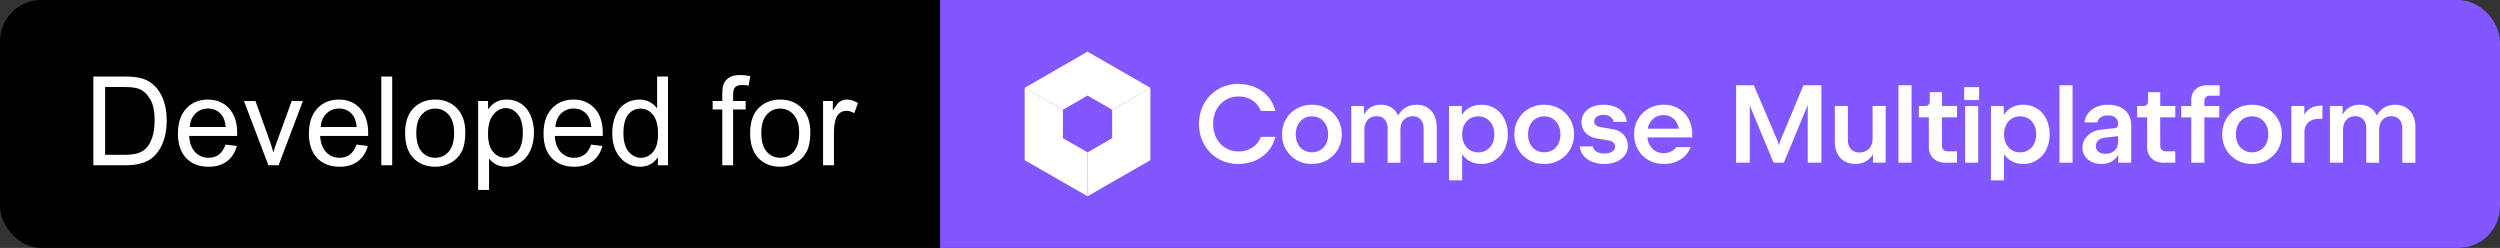 <svg width="242" height="24" viewBox="0 0 242 24" fill="none" xmlns="http://www.w3.org/2000/svg">
<rect x="0" y="0" width="242" height="24" fill="#333333" stroke="none"/>
<g clip-path="url(#clip0_49_22)">
<rect width="242" height="24" rx="4" fill="black"/>
<rect width="91" height="0" transform="translate(0 12)" fill="#262626"/>
<path d="M9.037 16V7.41H11.996C12.664 7.41 13.174 7.451 13.525 7.533C14.018 7.646 14.438 7.852 14.785 8.148C15.238 8.531 15.576 9.021 15.799 9.619C16.025 10.213 16.139 10.893 16.139 11.658C16.139 12.31 16.062 12.889 15.91 13.393C15.758 13.896 15.562 14.315 15.324 14.646C15.086 14.975 14.824 15.234 14.539 15.426C14.258 15.613 13.916 15.756 13.514 15.854C13.115 15.951 12.656 16 12.137 16H9.037ZM10.174 14.986H12.008C12.574 14.986 13.018 14.934 13.338 14.828C13.662 14.723 13.92 14.574 14.111 14.383C14.381 14.113 14.59 13.752 14.738 13.299C14.891 12.842 14.967 12.289 14.967 11.641C14.967 10.742 14.818 10.053 14.521 9.572C14.229 9.088 13.871 8.764 13.449 8.6C13.145 8.482 12.654 8.424 11.979 8.424H10.174V14.986ZM21.834 13.996L22.924 14.131C22.752 14.768 22.434 15.262 21.969 15.613C21.504 15.965 20.91 16.141 20.188 16.141C19.277 16.141 18.555 15.861 18.02 15.303C17.488 14.74 17.223 13.953 17.223 12.941C17.223 11.895 17.492 11.082 18.031 10.504C18.57 9.926 19.27 9.637 20.129 9.637C20.961 9.637 21.641 9.92 22.168 10.486C22.695 11.053 22.959 11.85 22.959 12.877C22.959 12.94 22.957 13.033 22.953 13.158H18.312C18.352 13.842 18.545 14.365 18.893 14.729C19.24 15.092 19.674 15.273 20.193 15.273C20.58 15.273 20.91 15.172 21.184 14.969C21.457 14.766 21.674 14.441 21.834 13.996ZM18.371 12.291H21.846C21.799 11.768 21.666 11.375 21.447 11.113C21.111 10.707 20.676 10.504 20.141 10.504C19.656 10.504 19.248 10.666 18.916 10.99C18.588 11.315 18.406 11.748 18.371 12.291ZM25.982 16L23.615 9.777H24.729L26.064 13.504C26.209 13.906 26.342 14.324 26.463 14.758C26.557 14.43 26.688 14.035 26.855 13.574L28.238 9.777H29.322L26.967 16H25.982ZM34.514 13.996L35.603 14.131C35.432 14.768 35.113 15.262 34.648 15.613C34.184 15.965 33.59 16.141 32.867 16.141C31.957 16.141 31.234 15.861 30.699 15.303C30.168 14.74 29.902 13.953 29.902 12.941C29.902 11.895 30.172 11.082 30.711 10.504C31.25 9.926 31.949 9.637 32.809 9.637C33.641 9.637 34.32 9.92 34.848 10.486C35.375 11.053 35.639 11.85 35.639 12.877C35.639 12.94 35.637 13.033 35.633 13.158H30.992C31.031 13.842 31.225 14.365 31.572 14.729C31.92 15.092 32.353 15.273 32.873 15.273C33.26 15.273 33.59 15.172 33.863 14.969C34.137 14.766 34.353 14.441 34.514 13.996ZM31.051 12.291H34.525C34.478 11.768 34.346 11.375 34.127 11.113C33.791 10.707 33.355 10.504 32.82 10.504C32.336 10.504 31.928 10.666 31.596 10.99C31.268 11.315 31.086 11.748 31.051 12.291ZM36.91 16V7.41H37.965V16H36.91ZM39.213 12.889C39.213 11.736 39.533 10.883 40.174 10.328C40.709 9.867 41.361 9.637 42.131 9.637C42.986 9.637 43.685 9.918 44.228 10.48C44.772 11.039 45.043 11.812 45.043 12.801C45.043 13.602 44.922 14.232 44.68 14.693C44.441 15.15 44.092 15.506 43.631 15.76C43.174 16.014 42.674 16.141 42.131 16.141C41.26 16.141 40.555 15.861 40.016 15.303C39.48 14.744 39.213 13.94 39.213 12.889ZM40.297 12.889C40.297 13.685 40.471 14.283 40.818 14.682C41.166 15.076 41.603 15.273 42.131 15.273C42.654 15.273 43.09 15.074 43.438 14.676C43.785 14.277 43.959 13.67 43.959 12.854C43.959 12.084 43.783 11.502 43.432 11.107C43.084 10.709 42.65 10.51 42.131 10.51C41.603 10.51 41.166 10.707 40.818 11.102C40.471 11.496 40.297 12.092 40.297 12.889ZM46.285 18.385V9.777H47.246V10.586C47.473 10.27 47.728 10.033 48.014 9.877C48.299 9.717 48.645 9.637 49.051 9.637C49.582 9.637 50.051 9.773 50.457 10.047C50.863 10.32 51.17 10.707 51.377 11.207C51.584 11.703 51.688 12.248 51.688 12.842C51.688 13.479 51.572 14.053 51.342 14.565C51.115 15.072 50.783 15.463 50.346 15.736C49.912 16.006 49.455 16.141 48.975 16.141C48.623 16.141 48.307 16.066 48.025 15.918C47.748 15.77 47.52 15.582 47.34 15.355V18.385H46.285ZM47.24 12.924C47.24 13.725 47.402 14.316 47.727 14.699C48.051 15.082 48.443 15.273 48.904 15.273C49.373 15.273 49.773 15.076 50.105 14.682C50.441 14.283 50.609 13.668 50.609 12.836C50.609 12.043 50.445 11.449 50.117 11.055C49.793 10.66 49.404 10.463 48.951 10.463C48.502 10.463 48.103 10.674 47.756 11.096C47.412 11.514 47.24 12.123 47.24 12.924ZM57.225 13.996L58.315 14.131C58.143 14.768 57.824 15.262 57.359 15.613C56.895 15.965 56.301 16.141 55.578 16.141C54.668 16.141 53.945 15.861 53.41 15.303C52.879 14.74 52.613 13.953 52.613 12.941C52.613 11.895 52.883 11.082 53.422 10.504C53.961 9.926 54.66 9.637 55.52 9.637C56.352 9.637 57.031 9.92 57.559 10.486C58.086 11.053 58.35 11.85 58.35 12.877C58.35 12.94 58.348 13.033 58.344 13.158H53.703C53.742 13.842 53.935 14.365 54.283 14.729C54.631 15.092 55.065 15.273 55.584 15.273C55.971 15.273 56.301 15.172 56.574 14.969C56.848 14.766 57.065 14.441 57.225 13.996ZM53.762 12.291H57.236C57.19 11.768 57.057 11.375 56.838 11.113C56.502 10.707 56.066 10.504 55.531 10.504C55.047 10.504 54.639 10.666 54.307 10.99C53.978 11.315 53.797 11.748 53.762 12.291ZM63.682 16V15.215C63.287 15.832 62.707 16.141 61.941 16.141C61.445 16.141 60.988 16.004 60.57 15.73C60.156 15.457 59.834 15.076 59.603 14.588C59.377 14.096 59.264 13.531 59.264 12.895C59.264 12.273 59.367 11.711 59.574 11.207C59.781 10.699 60.092 10.31 60.506 10.041C60.92 9.771 61.383 9.637 61.895 9.637C62.27 9.637 62.603 9.717 62.897 9.877C63.19 10.033 63.428 10.238 63.611 10.492V7.41H64.66V16H63.682ZM60.348 12.895C60.348 13.691 60.516 14.287 60.852 14.682C61.188 15.076 61.584 15.273 62.041 15.273C62.502 15.273 62.893 15.086 63.213 14.711C63.537 14.332 63.699 13.756 63.699 12.982C63.699 12.131 63.535 11.506 63.207 11.107C62.879 10.709 62.475 10.51 61.994 10.51C61.525 10.51 61.133 10.701 60.816 11.084C60.504 11.467 60.348 12.07 60.348 12.895ZM69.916 16V10.598H68.984V9.777H69.916V9.115C69.916 8.697 69.953 8.387 70.027 8.184C70.129 7.91 70.307 7.689 70.561 7.521C70.818 7.35 71.178 7.264 71.639 7.264C71.936 7.264 72.264 7.299 72.623 7.369L72.465 8.289C72.246 8.25 72.039 8.23 71.844 8.23C71.523 8.23 71.297 8.299 71.164 8.436C71.031 8.572 70.965 8.828 70.965 9.203V9.777H72.178V10.598H70.965V16H69.916ZM72.611 12.889C72.611 11.736 72.932 10.883 73.572 10.328C74.107 9.867 74.76 9.637 75.529 9.637C76.385 9.637 77.084 9.918 77.627 10.48C78.17 11.039 78.441 11.812 78.441 12.801C78.441 13.602 78.32 14.232 78.078 14.693C77.84 15.15 77.49 15.506 77.029 15.76C76.572 16.014 76.072 16.141 75.529 16.141C74.658 16.141 73.953 15.861 73.414 15.303C72.879 14.744 72.611 13.94 72.611 12.889ZM73.695 12.889C73.695 13.685 73.869 14.283 74.217 14.682C74.564 15.076 75.002 15.273 75.529 15.273C76.053 15.273 76.488 15.074 76.836 14.676C77.184 14.277 77.357 13.67 77.357 12.854C77.357 12.084 77.182 11.502 76.83 11.107C76.482 10.709 76.049 10.51 75.529 10.51C75.002 10.51 74.564 10.707 74.217 11.102C73.869 11.496 73.695 12.092 73.695 12.889ZM79.672 16V9.777H80.621V10.721C80.863 10.279 81.086 9.988 81.289 9.848C81.496 9.707 81.723 9.637 81.969 9.637C82.324 9.637 82.686 9.75 83.053 9.977L82.689 10.955C82.432 10.803 82.174 10.727 81.916 10.727C81.686 10.727 81.478 10.797 81.295 10.938C81.111 11.074 80.981 11.266 80.902 11.512C80.785 11.887 80.727 12.297 80.727 12.742V16H79.672Z" fill="white"/>
<rect width="151" height="24" transform="translate(91)" fill="#8357FF"/>
<g clip-path="url(#clip1_49_22)">
<path d="M118.623 9.68C118.997 9.45 119.416 9.335 119.877 9.335C120.219 9.335 120.532 9.393 120.826 9.505C121.117 9.62 121.368 9.783 121.579 9.998C121.787 10.213 121.945 10.46 122.048 10.748H123.456C123.335 10.235 123.107 9.777 122.771 9.38C122.434 8.982 122.018 8.672 121.516 8.455C121.014 8.235 120.464 8.125 119.867 8.125C119.152 8.125 118.505 8.293 117.925 8.63C117.348 8.967 116.891 9.43 116.56 10.02C116.229 10.61 116.063 11.27 116.063 11.998C116.063 12.725 116.229 13.385 116.56 13.975C116.891 14.565 117.345 15.03 117.925 15.365C118.505 15.7 119.15 15.87 119.867 15.87C120.464 15.87 121.014 15.76 121.516 15.54C122.018 15.32 122.434 15.012 122.771 14.615C123.107 14.217 123.333 13.762 123.456 13.248H122.048C121.945 13.533 121.787 13.783 121.579 13.998C121.37 14.213 121.119 14.375 120.826 14.49C120.535 14.605 120.219 14.66 119.877 14.66C119.416 14.66 118.997 14.545 118.623 14.315C118.249 14.085 117.955 13.768 117.744 13.363C117.534 12.957 117.428 12.502 117.428 11.995C117.428 11.488 117.534 11.033 117.744 10.627C117.955 10.223 118.249 9.905 118.623 9.675V9.68ZM128.467 10.512C128.028 10.262 127.536 10.137 126.996 10.137C126.457 10.137 125.96 10.262 125.516 10.512C125.072 10.762 124.728 11.105 124.477 11.543C124.226 11.98 124.1 12.467 124.1 13.005C124.1 13.543 124.226 14.033 124.479 14.467C124.733 14.905 125.079 15.248 125.518 15.498C125.957 15.748 126.449 15.873 126.989 15.873C127.528 15.873 128.025 15.748 128.467 15.498C128.906 15.248 129.255 14.905 129.505 14.467C129.759 14.03 129.884 13.543 129.884 13.005C129.884 12.467 129.759 11.977 129.505 11.543C129.252 11.105 128.906 10.762 128.467 10.512ZM128.369 13.91C128.238 14.175 128.053 14.38 127.814 14.525C127.573 14.672 127.3 14.745 126.994 14.745C126.688 14.745 126.412 14.672 126.176 14.525C125.937 14.38 125.754 14.172 125.624 13.91C125.493 13.645 125.428 13.345 125.428 13.005C125.428 12.665 125.493 12.36 125.624 12.095C125.754 11.83 125.94 11.625 126.176 11.48C126.412 11.335 126.688 11.26 126.994 11.26C127.3 11.26 127.573 11.335 127.812 11.482C128.05 11.63 128.236 11.835 128.366 12.098C128.497 12.36 128.564 12.662 128.564 13.005C128.564 13.348 128.499 13.645 128.369 13.91ZM138.155 10.402C137.859 10.225 137.518 10.137 137.126 10.137C136.705 10.137 136.336 10.238 136.02 10.438C135.734 10.62 135.51 10.873 135.342 11.19C135.337 11.178 135.332 11.165 135.327 11.152C135.174 10.828 134.953 10.578 134.67 10.4C134.386 10.223 134.047 10.135 133.658 10.135C133.269 10.135 132.916 10.232 132.625 10.428C132.379 10.592 132.183 10.82 132.032 11.105V10.265H130.803V15.745H132.07V12.568C132.07 12.3 132.118 12.068 132.216 11.867C132.313 11.668 132.449 11.515 132.63 11.408C132.808 11.3 133.018 11.248 133.257 11.248C133.478 11.248 133.668 11.295 133.829 11.393C133.99 11.49 134.11 11.625 134.195 11.805C134.278 11.982 134.321 12.195 134.321 12.443V15.75H135.56V12.572C135.56 12.305 135.611 12.072 135.708 11.873C135.806 11.672 135.947 11.52 136.128 11.412C136.308 11.305 136.516 11.252 136.752 11.252C136.973 11.252 137.164 11.3 137.322 11.398C137.48 11.492 137.6 11.63 137.683 11.81C137.769 11.988 137.809 12.2 137.809 12.447V15.755H139.076V12.297C139.076 11.865 138.996 11.488 138.838 11.162C138.677 10.838 138.451 10.588 138.155 10.41V10.402ZM144.719 10.505C144.335 10.26 143.896 10.137 143.407 10.137C142.955 10.137 142.559 10.238 142.215 10.438C141.921 10.607 141.688 10.842 141.507 11.133V10.265H140.268V17.455H141.535V14.92C141.713 15.19 141.937 15.41 142.215 15.57C142.556 15.77 142.955 15.87 143.409 15.87C143.896 15.87 144.333 15.748 144.719 15.502C145.106 15.258 145.409 14.918 145.628 14.48C145.846 14.043 145.956 13.55 145.956 13C145.956 12.45 145.846 11.957 145.628 11.52C145.409 11.082 145.108 10.742 144.722 10.498L144.719 10.505ZM144.456 13.912C144.325 14.175 144.142 14.38 143.906 14.527C143.67 14.675 143.402 14.75 143.101 14.75C142.8 14.75 142.521 14.678 142.285 14.53C142.049 14.383 141.864 14.178 141.733 13.915C141.603 13.652 141.535 13.348 141.535 13.005C141.535 12.662 141.6 12.36 141.733 12.098C141.866 11.835 142.049 11.63 142.285 11.482C142.521 11.335 142.795 11.26 143.101 11.26C143.407 11.26 143.67 11.335 143.906 11.482C144.142 11.63 144.325 11.835 144.456 12.098C144.586 12.36 144.652 12.662 144.652 13.005C144.652 13.348 144.586 13.65 144.456 13.912ZM150.952 10.512C150.513 10.262 150.021 10.137 149.482 10.137C148.942 10.137 148.446 10.262 148.001 10.512C147.557 10.762 147.214 11.105 146.963 11.543C146.712 11.98 146.586 12.467 146.586 13.005C146.586 13.543 146.712 14.033 146.965 14.467C147.219 14.905 147.565 15.248 148.004 15.498C148.443 15.748 148.935 15.873 149.474 15.873C150.014 15.873 150.511 15.748 150.952 15.498C151.392 15.248 151.74 14.905 151.991 14.467C152.245 14.03 152.37 13.543 152.37 13.005C152.37 12.467 152.245 11.977 151.991 11.543C151.738 11.105 151.392 10.762 150.952 10.512ZM150.855 13.91C150.724 14.175 150.538 14.38 150.3 14.525C150.059 14.672 149.786 14.745 149.479 14.745C149.173 14.745 148.897 14.672 148.661 14.525C148.423 14.38 148.24 14.172 148.109 13.91C147.979 13.645 147.914 13.345 147.914 13.005C147.914 12.665 147.979 12.36 148.109 12.095C148.24 11.83 148.426 11.625 148.661 11.48C148.897 11.335 149.173 11.26 149.479 11.26C149.786 11.26 150.059 11.335 150.297 11.482C150.536 11.63 150.722 11.835 150.852 12.098C150.983 12.36 151.05 12.662 151.05 13.005C151.05 13.348 150.985 13.645 150.855 13.91ZM156.912 12.818C156.694 12.665 156.44 12.562 156.149 12.512L154.94 12.305C154.799 12.28 154.684 12.245 154.593 12.197C154.503 12.152 154.433 12.092 154.388 12.02C154.342 11.947 154.317 11.865 154.317 11.768C154.317 11.64 154.355 11.525 154.43 11.425C154.506 11.325 154.611 11.248 154.749 11.193C154.887 11.137 155.045 11.11 155.223 11.11C155.401 11.11 155.552 11.14 155.692 11.195C155.833 11.252 155.948 11.332 156.036 11.432C156.124 11.535 156.179 11.655 156.199 11.795H157.462C157.436 11.46 157.326 11.168 157.13 10.918C156.935 10.668 156.671 10.475 156.34 10.34C156.009 10.205 155.635 10.137 155.221 10.137C154.807 10.137 154.425 10.21 154.102 10.355C153.778 10.5 153.527 10.7 153.351 10.955C153.176 11.21 153.088 11.5 153.088 11.825C153.088 12.09 153.148 12.332 153.268 12.553C153.389 12.773 153.557 12.957 153.775 13.105C153.994 13.252 154.25 13.35 154.543 13.398L155.763 13.6C155.878 13.617 155.979 13.655 156.066 13.71C156.154 13.765 156.222 13.835 156.27 13.915C156.317 13.998 156.342 14.088 156.342 14.188C156.342 14.322 156.3 14.443 156.212 14.543C156.124 14.645 156.001 14.723 155.843 14.78C155.685 14.838 155.509 14.865 155.311 14.865C155.1 14.865 154.915 14.838 154.757 14.783C154.596 14.727 154.468 14.648 154.37 14.545C154.272 14.443 154.214 14.318 154.194 14.17H152.927C152.95 14.505 153.065 14.803 153.274 15.06C153.482 15.318 153.765 15.518 154.119 15.66C154.473 15.8 154.872 15.873 155.316 15.873C155.76 15.873 156.122 15.8 156.468 15.652C156.814 15.508 157.085 15.3 157.283 15.035C157.482 14.77 157.582 14.47 157.582 14.14C157.582 13.873 157.524 13.625 157.406 13.393C157.291 13.162 157.123 12.97 156.904 12.818H156.912ZM162.478 10.5C162.056 10.258 161.574 10.135 161.032 10.135C160.49 10.135 160.021 10.26 159.584 10.508C159.15 10.755 158.806 11.098 158.556 11.533C158.305 11.967 158.179 12.455 158.179 12.992C158.179 13.53 158.305 14.035 158.553 14.475C158.801 14.915 159.143 15.255 159.574 15.502C160.006 15.748 160.493 15.873 161.032 15.873C161.459 15.873 161.848 15.807 162.197 15.675C162.548 15.543 162.846 15.355 163.092 15.113C163.338 14.87 163.526 14.58 163.657 14.24H162.277C162.136 14.425 161.963 14.57 161.75 14.672C161.537 14.775 161.301 14.828 161.035 14.828C160.734 14.828 160.465 14.755 160.227 14.607C159.988 14.463 159.803 14.258 159.667 13.995C159.559 13.787 159.497 13.555 159.471 13.303H163.81V12.998C163.81 12.44 163.692 11.945 163.459 11.512C163.225 11.08 162.897 10.742 162.473 10.498L162.478 10.5ZM159.499 12.46C159.532 12.28 159.584 12.11 159.667 11.955C159.803 11.7 159.988 11.5 160.227 11.355C160.465 11.21 160.734 11.137 161.035 11.137C161.336 11.137 161.602 11.213 161.833 11.363C162.064 11.512 162.242 11.72 162.367 11.985C162.437 12.133 162.485 12.29 162.515 12.457H159.499V12.46ZM172.322 13.652L172.199 14.07L172.076 13.652L169.772 8.255H168.058V15.745H169.378V10.428L169.363 10.182L171.684 15.748H172.673L174.999 10.145L174.989 10.428V15.745H176.309V8.255H174.575L172.324 13.652H172.322ZM181.267 13.432C181.267 13.69 181.217 13.922 181.112 14.125C181.006 14.328 180.856 14.482 180.662 14.595C180.469 14.707 180.246 14.762 179.997 14.762C179.762 14.762 179.561 14.713 179.393 14.615C179.225 14.518 179.099 14.375 179.009 14.19C178.918 14.005 178.873 13.78 178.873 13.515V10.262H177.611V13.707C177.611 14.158 177.694 14.545 177.857 14.867C178.02 15.19 178.254 15.44 178.55 15.61C178.846 15.78 179.192 15.867 179.586 15.867C180.008 15.867 180.376 15.77 180.69 15.572C180.943 15.415 181.147 15.197 181.305 14.932V15.74H182.534V10.26H181.267V13.432ZM183.771 15.745H185.039V8.255H183.771V15.745ZM187.985 8.928H186.803V9.815C186.803 9.947 186.76 10.055 186.68 10.137C186.597 10.22 186.489 10.262 186.351 10.262H185.749L185.744 11.36H186.71L186.715 14.287C186.715 14.565 186.78 14.815 186.911 15.037C187.041 15.258 187.224 15.432 187.458 15.557C187.691 15.682 187.957 15.745 188.251 15.745H189.437V14.648H188.504C188.353 14.648 188.228 14.598 188.13 14.5C188.032 14.402 187.982 14.277 187.982 14.127L187.977 11.36H189.437L189.442 10.262H187.982V8.925L187.985 8.928ZM190.133 9.688H191.578V8.435H190.133V9.688ZM190.223 15.745H191.49V10.265H190.223V15.745ZM197.174 10.505C196.79 10.26 196.351 10.137 195.861 10.137C195.41 10.137 195.013 10.238 194.669 10.438C194.376 10.607 194.142 10.842 193.962 11.133V10.265H192.722V17.455H193.989V14.92C194.167 15.19 194.391 15.41 194.669 15.57C195.011 15.77 195.41 15.87 195.864 15.87C196.351 15.87 196.787 15.748 197.174 15.502C197.56 15.258 197.864 14.918 198.082 14.48C198.3 14.043 198.408 13.55 198.408 13C198.408 12.45 198.3 11.957 198.082 11.52C197.864 11.082 197.563 10.742 197.176 10.498L197.174 10.505ZM196.91 13.912C196.78 14.175 196.596 14.38 196.361 14.527C196.125 14.675 195.856 14.75 195.555 14.75C195.254 14.75 194.975 14.678 194.74 14.53C194.504 14.385 194.318 14.178 194.188 13.915C194.055 13.65 193.989 13.348 193.989 13.005C193.989 12.662 194.055 12.36 194.188 12.098C194.321 11.835 194.504 11.63 194.74 11.482C194.975 11.335 195.249 11.26 195.555 11.26C195.861 11.26 196.125 11.335 196.361 11.482C196.596 11.63 196.78 11.835 196.91 12.098C197.041 12.36 197.106 12.662 197.106 13.005C197.106 13.348 197.041 13.65 196.91 13.912ZM199.357 15.745H200.624V8.255H199.357V15.745ZM205.246 10.373C204.912 10.215 204.523 10.137 204.074 10.137C203.625 10.137 203.261 10.213 202.927 10.36C202.594 10.508 202.325 10.713 202.127 10.97C201.929 11.227 201.808 11.52 201.771 11.845H203.023C203.04 11.717 203.093 11.602 203.181 11.5C203.269 11.398 203.387 11.318 203.537 11.258C203.688 11.197 203.861 11.168 204.059 11.168C204.257 11.168 204.433 11.2 204.581 11.268C204.727 11.332 204.839 11.428 204.92 11.55C204.998 11.672 205.038 11.818 205.038 11.985V12.095C205.023 12.168 205 12.23 204.962 12.275C204.905 12.348 204.827 12.387 204.732 12.398L203.372 12.553C203.028 12.588 202.719 12.688 202.448 12.85C202.177 13.012 201.964 13.217 201.808 13.467C201.655 13.717 201.577 13.992 201.577 14.293C201.577 14.592 201.658 14.867 201.816 15.107C201.974 15.348 202.195 15.537 202.473 15.672C202.752 15.807 203.07 15.875 203.424 15.875C203.821 15.875 204.162 15.787 204.448 15.615C204.701 15.46 204.9 15.242 205.048 14.965V15.748H206.3V12.115C206.3 11.713 206.207 11.36 206.024 11.06C205.841 10.76 205.58 10.533 205.249 10.375L205.246 10.373ZM205.038 13.695C205.038 13.935 204.988 14.143 204.887 14.325C204.787 14.505 204.644 14.645 204.458 14.742C204.272 14.84 204.059 14.89 203.818 14.89C203.633 14.89 203.467 14.86 203.324 14.8C203.181 14.74 203.07 14.652 202.99 14.537C202.912 14.422 202.872 14.293 202.872 14.148C202.872 14.002 202.907 13.875 202.975 13.76C203.043 13.645 203.138 13.55 203.259 13.475C203.379 13.4 203.52 13.355 203.678 13.335L205.038 13.178V13.7V13.695ZM209.113 8.928H207.931V9.815C207.931 9.947 207.891 10.055 207.808 10.137C207.725 10.22 207.617 10.262 207.479 10.262H206.877L206.872 11.36H207.838L207.843 14.287C207.843 14.565 207.908 14.815 208.039 15.037C208.169 15.26 208.353 15.432 208.586 15.557C208.819 15.682 209.085 15.745 209.379 15.745H210.566V14.648H209.632C209.482 14.648 209.359 14.598 209.258 14.5C209.158 14.402 209.11 14.277 209.11 14.127L209.105 11.36H210.566L210.571 10.262H209.11V8.925L209.113 8.928ZM212.849 8.428C212.618 8.543 212.438 8.705 212.31 8.915C212.182 9.123 212.116 9.365 212.116 9.64V10.265H211.145V11.363H212.116V15.745H213.384V11.363H214.824V10.265H213.384V9.758C213.384 9.613 213.431 9.492 213.524 9.402C213.617 9.312 213.737 9.265 213.883 9.265H214.862V8.255H213.647C213.346 8.255 213.08 8.312 212.849 8.43V8.428ZM219.471 10.512C219.032 10.262 218.54 10.137 218.001 10.137C217.461 10.137 216.964 10.262 216.52 10.512C216.079 10.762 215.732 11.105 215.481 11.543C215.23 11.98 215.105 12.467 215.105 13.005C215.105 13.543 215.23 14.033 215.484 14.467C215.737 14.905 216.084 15.248 216.523 15.498C216.962 15.748 217.454 15.873 217.993 15.873C218.533 15.873 219.03 15.748 219.469 15.498C219.908 15.248 220.257 14.905 220.508 14.467C220.761 14.03 220.886 13.543 220.886 13.005C220.886 12.467 220.761 11.977 220.508 11.543C220.254 11.105 219.908 10.762 219.469 10.512H219.471ZM219.373 13.91C219.243 14.175 219.057 14.38 218.819 14.525C218.578 14.672 218.304 14.745 217.998 14.745C217.692 14.745 217.416 14.672 217.18 14.525C216.942 14.38 216.759 14.172 216.628 13.91C216.498 13.648 216.432 13.345 216.432 13.005C216.432 12.665 216.498 12.36 216.628 12.095C216.759 11.83 216.944 11.625 217.18 11.48C217.419 11.335 217.692 11.26 217.998 11.26C218.304 11.26 218.578 11.335 218.816 11.482C219.055 11.63 219.24 11.835 219.371 12.098C219.504 12.36 219.569 12.662 219.569 13.005C219.569 13.348 219.504 13.645 219.373 13.91ZM223.586 10.53C223.378 10.672 223.202 10.863 223.059 11.095V10.265H221.802V15.745H223.07V12.787C223.07 12.523 223.125 12.295 223.238 12.102C223.351 11.91 223.511 11.762 223.722 11.658C223.93 11.555 224.179 11.502 224.46 11.502H224.813V10.23H224.61C224.221 10.23 223.877 10.33 223.584 10.533L223.586 10.53ZM233.573 11.155C233.413 10.83 233.187 10.58 232.891 10.402C232.595 10.225 232.254 10.137 231.862 10.137C231.441 10.137 231.072 10.238 230.755 10.438C230.469 10.62 230.246 10.873 230.078 11.19C230.073 11.178 230.068 11.165 230.063 11.152C229.91 10.828 229.689 10.578 229.405 10.4C229.122 10.223 228.783 10.135 228.394 10.135C228.005 10.135 227.651 10.232 227.36 10.428C227.114 10.592 226.919 10.82 226.766 11.105V10.265H225.536V15.745H226.803V12.568C226.803 12.3 226.851 12.068 226.949 11.867C227.047 11.668 227.182 11.515 227.363 11.408C227.541 11.3 227.752 11.248 227.99 11.248C228.211 11.248 228.402 11.295 228.562 11.393C228.723 11.49 228.843 11.625 228.929 11.805C229.012 11.982 229.054 12.195 229.054 12.443V15.75H230.294V12.572C230.294 12.305 230.344 12.072 230.442 11.873C230.54 11.672 230.68 11.52 230.861 11.412C231.042 11.305 231.25 11.252 231.486 11.252C231.706 11.252 231.897 11.3 232.055 11.398C232.213 11.492 232.334 11.63 232.417 11.81C232.499 11.988 232.542 12.2 232.542 12.447V15.755H233.809V12.297C233.809 11.865 233.729 11.488 233.571 11.162L233.573 11.155Z" fill="white"/>
<path d="M102.889 10.625L105.273 9.25L107.657 10.625L111.358 8.5L105.273 5L99.188 8.5L102.889 10.625Z" fill="white"/>
<path d="M105.273 14.75L102.889 13.375V10.625L99.188 8.5V15.5L105.273 19V14.75Z" fill="white"/>
<path d="M107.657 10.625V13.375L105.273 14.75V19L111.358 15.5V8.5L107.657 10.625Z" fill="white"/>
</g>
</g>
<defs>
<clipPath id="clip0_49_22">
<rect width="242" height="24" rx="4" fill="white"/>
</clipPath>
<clipPath id="clip1_49_22">
<rect width="135" height="14" fill="white" transform="translate(99 5)"/>
</clipPath>
</defs>
</svg>
